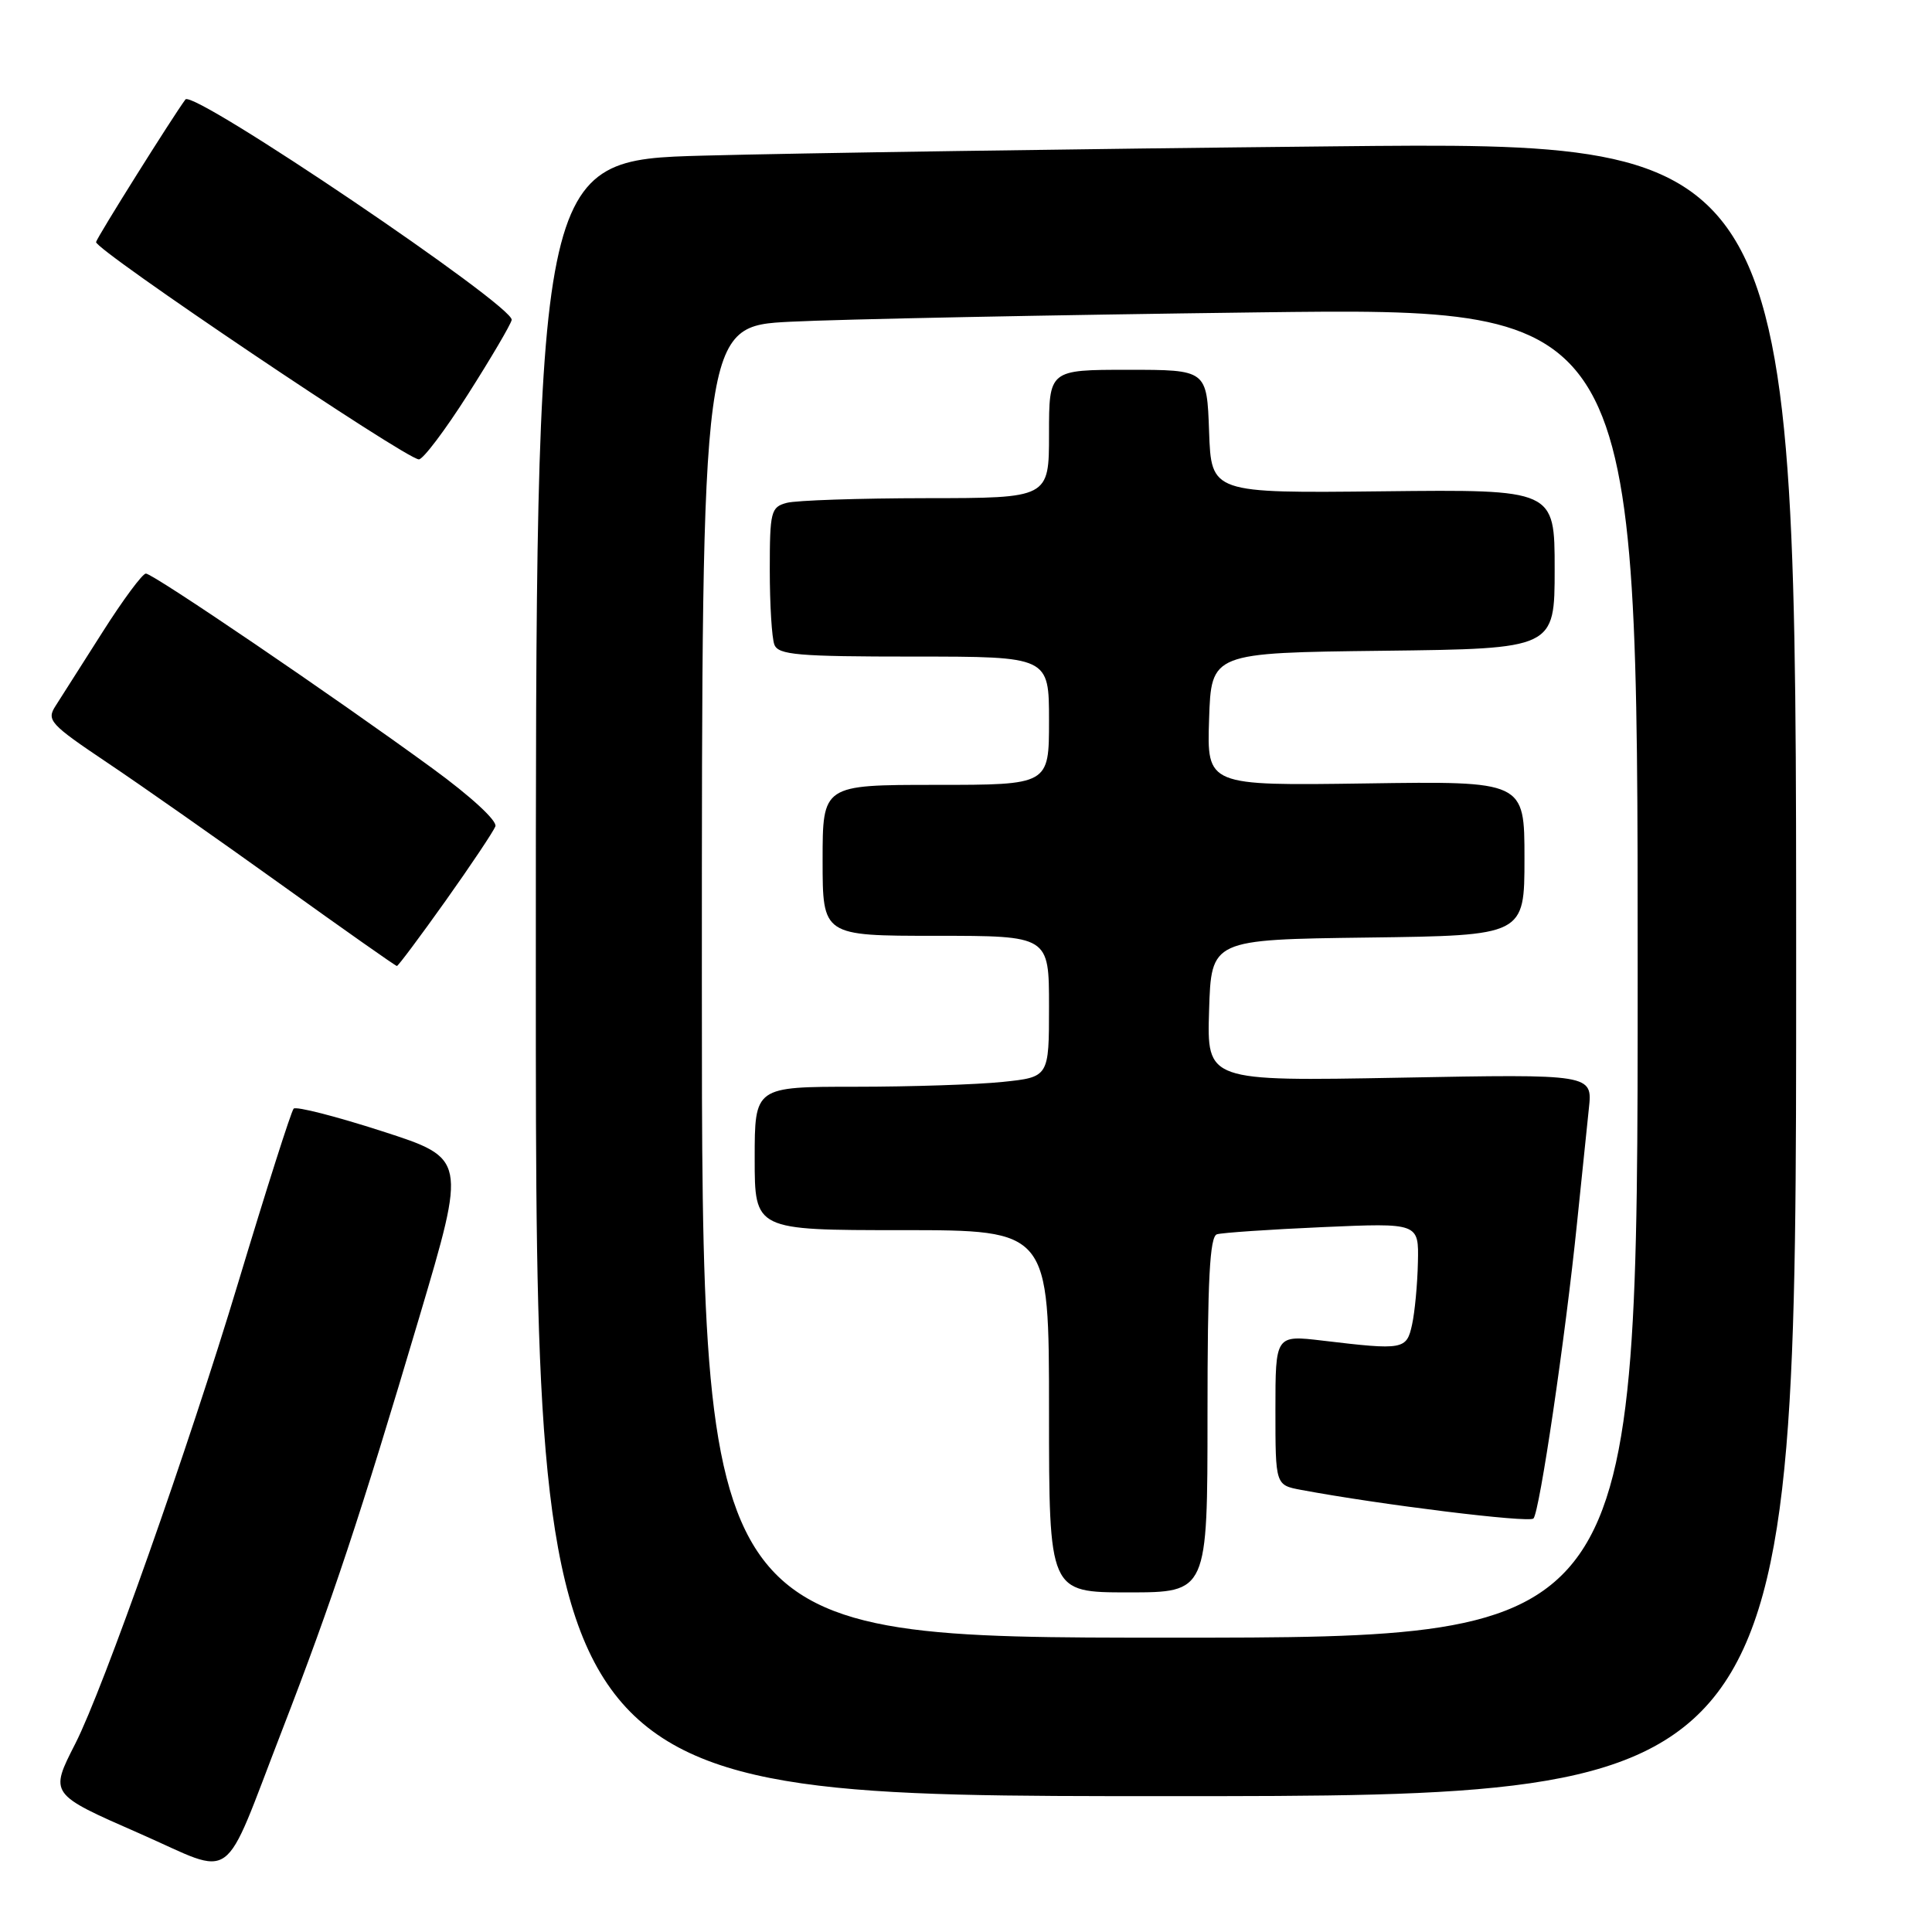 <?xml version="1.0" encoding="UTF-8" standalone="no"?>
<!DOCTYPE svg PUBLIC "-//W3C//DTD SVG 1.1//EN" "http://www.w3.org/Graphics/SVG/1.1/DTD/svg11.dtd" >
<svg xmlns="http://www.w3.org/2000/svg" xmlns:xlink="http://www.w3.org/1999/xlink" version="1.1" viewBox="0 0 256 256">
 <g >
 <path fill="currentColor"
d=" M 37.38 229.27 C 44.03 212.07 47.68 201.09 55.57 174.50 C 61.80 153.50 61.80 153.50 50.65 149.90 C 44.52 147.92 39.24 146.57 38.91 146.90 C 38.59 147.23 35.28 157.62 31.55 170.00 C 25.01 191.72 13.69 223.76 9.99 231.02 C 6.56 237.75 6.52 237.70 18.50 242.95 C 31.44 248.63 29.27 250.20 37.38 229.27 Z  M 238.00 128.38 C 238.00 18.76 238.00 18.76 176.75 19.39 C 143.06 19.73 105.49 20.29 93.25 20.62 C 71.00 21.22 71.00 21.22 71.00 129.61 C 71.00 238.00 71.00 238.00 154.50 238.00 C 238.00 238.00 238.00 238.00 238.00 128.38 Z  M 59.03 119.38 C 62.40 114.64 65.37 110.19 65.64 109.50 C 65.92 108.78 62.41 105.54 57.31 101.82 C 44.26 92.29 20.29 76.00 19.33 76.00 C 18.88 76.00 16.29 79.49 13.59 83.75 C 10.88 88.01 8.08 92.42 7.36 93.54 C 6.14 95.43 6.61 95.95 14.19 101.04 C 18.67 104.04 29.07 111.34 37.31 117.25 C 45.54 123.16 52.42 128.00 52.59 128.00 C 52.76 128.00 55.66 124.12 59.03 119.38 Z  M 62.00 52.26 C 65.03 47.50 67.64 43.07 67.80 42.40 C 68.25 40.64 25.60 11.80 24.57 13.18 C 22.88 15.46 12.89 31.38 12.73 32.07 C 12.49 33.04 53.74 60.81 55.50 60.87 C 56.05 60.89 58.98 57.01 62.00 52.26 Z  M 93.00 130.11 C 93.00 43.22 93.00 43.22 104.75 42.63 C 111.21 42.30 139.11 41.74 166.75 41.39 C 217.00 40.76 217.00 40.76 217.00 128.88 C 217.00 217.00 217.00 217.00 155.00 217.00 C 93.00 217.00 93.00 217.00 93.00 130.11 Z  M 160.00 187.47 C 160.00 169.52 160.30 163.85 161.25 163.55 C 161.94 163.34 168.24 162.91 175.25 162.60 C 188.00 162.04 188.00 162.04 187.88 167.27 C 187.82 170.15 187.47 173.85 187.11 175.50 C 186.38 178.85 185.99 178.92 175.25 177.64 C 169.00 176.90 169.00 176.90 169.00 186.84 C 169.00 196.78 169.00 196.78 172.41 197.42 C 182.95 199.39 202.59 201.81 203.19 201.21 C 204.00 200.38 207.42 177.23 208.97 162.00 C 209.56 156.22 210.26 149.44 210.53 146.91 C 211.03 142.32 211.03 142.32 185.47 142.80 C 159.92 143.27 159.92 143.27 160.21 133.89 C 160.50 124.50 160.50 124.50 181.25 124.23 C 202.00 123.96 202.00 123.96 202.00 113.73 C 202.00 103.50 202.00 103.50 180.96 103.81 C 159.92 104.11 159.92 104.11 160.21 95.31 C 160.50 86.50 160.50 86.50 183.25 86.23 C 206.00 85.96 206.00 85.96 206.00 75.40 C 206.00 64.85 206.00 64.85 183.25 65.10 C 160.50 65.35 160.50 65.35 160.21 57.18 C 159.92 49.00 159.92 49.00 149.46 49.00 C 139.00 49.00 139.00 49.00 139.00 57.50 C 139.00 66.00 139.00 66.00 122.75 66.01 C 113.81 66.02 105.49 66.30 104.25 66.63 C 102.15 67.19 102.00 67.77 102.00 75.53 C 102.00 80.10 102.27 84.55 102.61 85.42 C 103.13 86.78 105.71 87.00 121.11 87.00 C 139.00 87.00 139.00 87.00 139.00 95.50 C 139.00 104.00 139.00 104.00 124.00 104.00 C 109.00 104.00 109.00 104.00 109.00 114.00 C 109.00 124.00 109.00 124.00 124.00 124.00 C 139.00 124.00 139.00 124.00 139.00 133.36 C 139.00 142.72 139.00 142.72 132.85 143.36 C 129.47 143.71 120.70 144.00 113.35 144.00 C 100.00 144.00 100.00 144.00 100.00 153.50 C 100.00 163.00 100.00 163.00 119.50 163.00 C 139.00 163.00 139.00 163.00 139.00 187.00 C 139.00 211.00 139.00 211.00 149.50 211.00 C 160.00 211.00 160.00 211.00 160.00 187.47 Z "/>
</g>
</svg>
